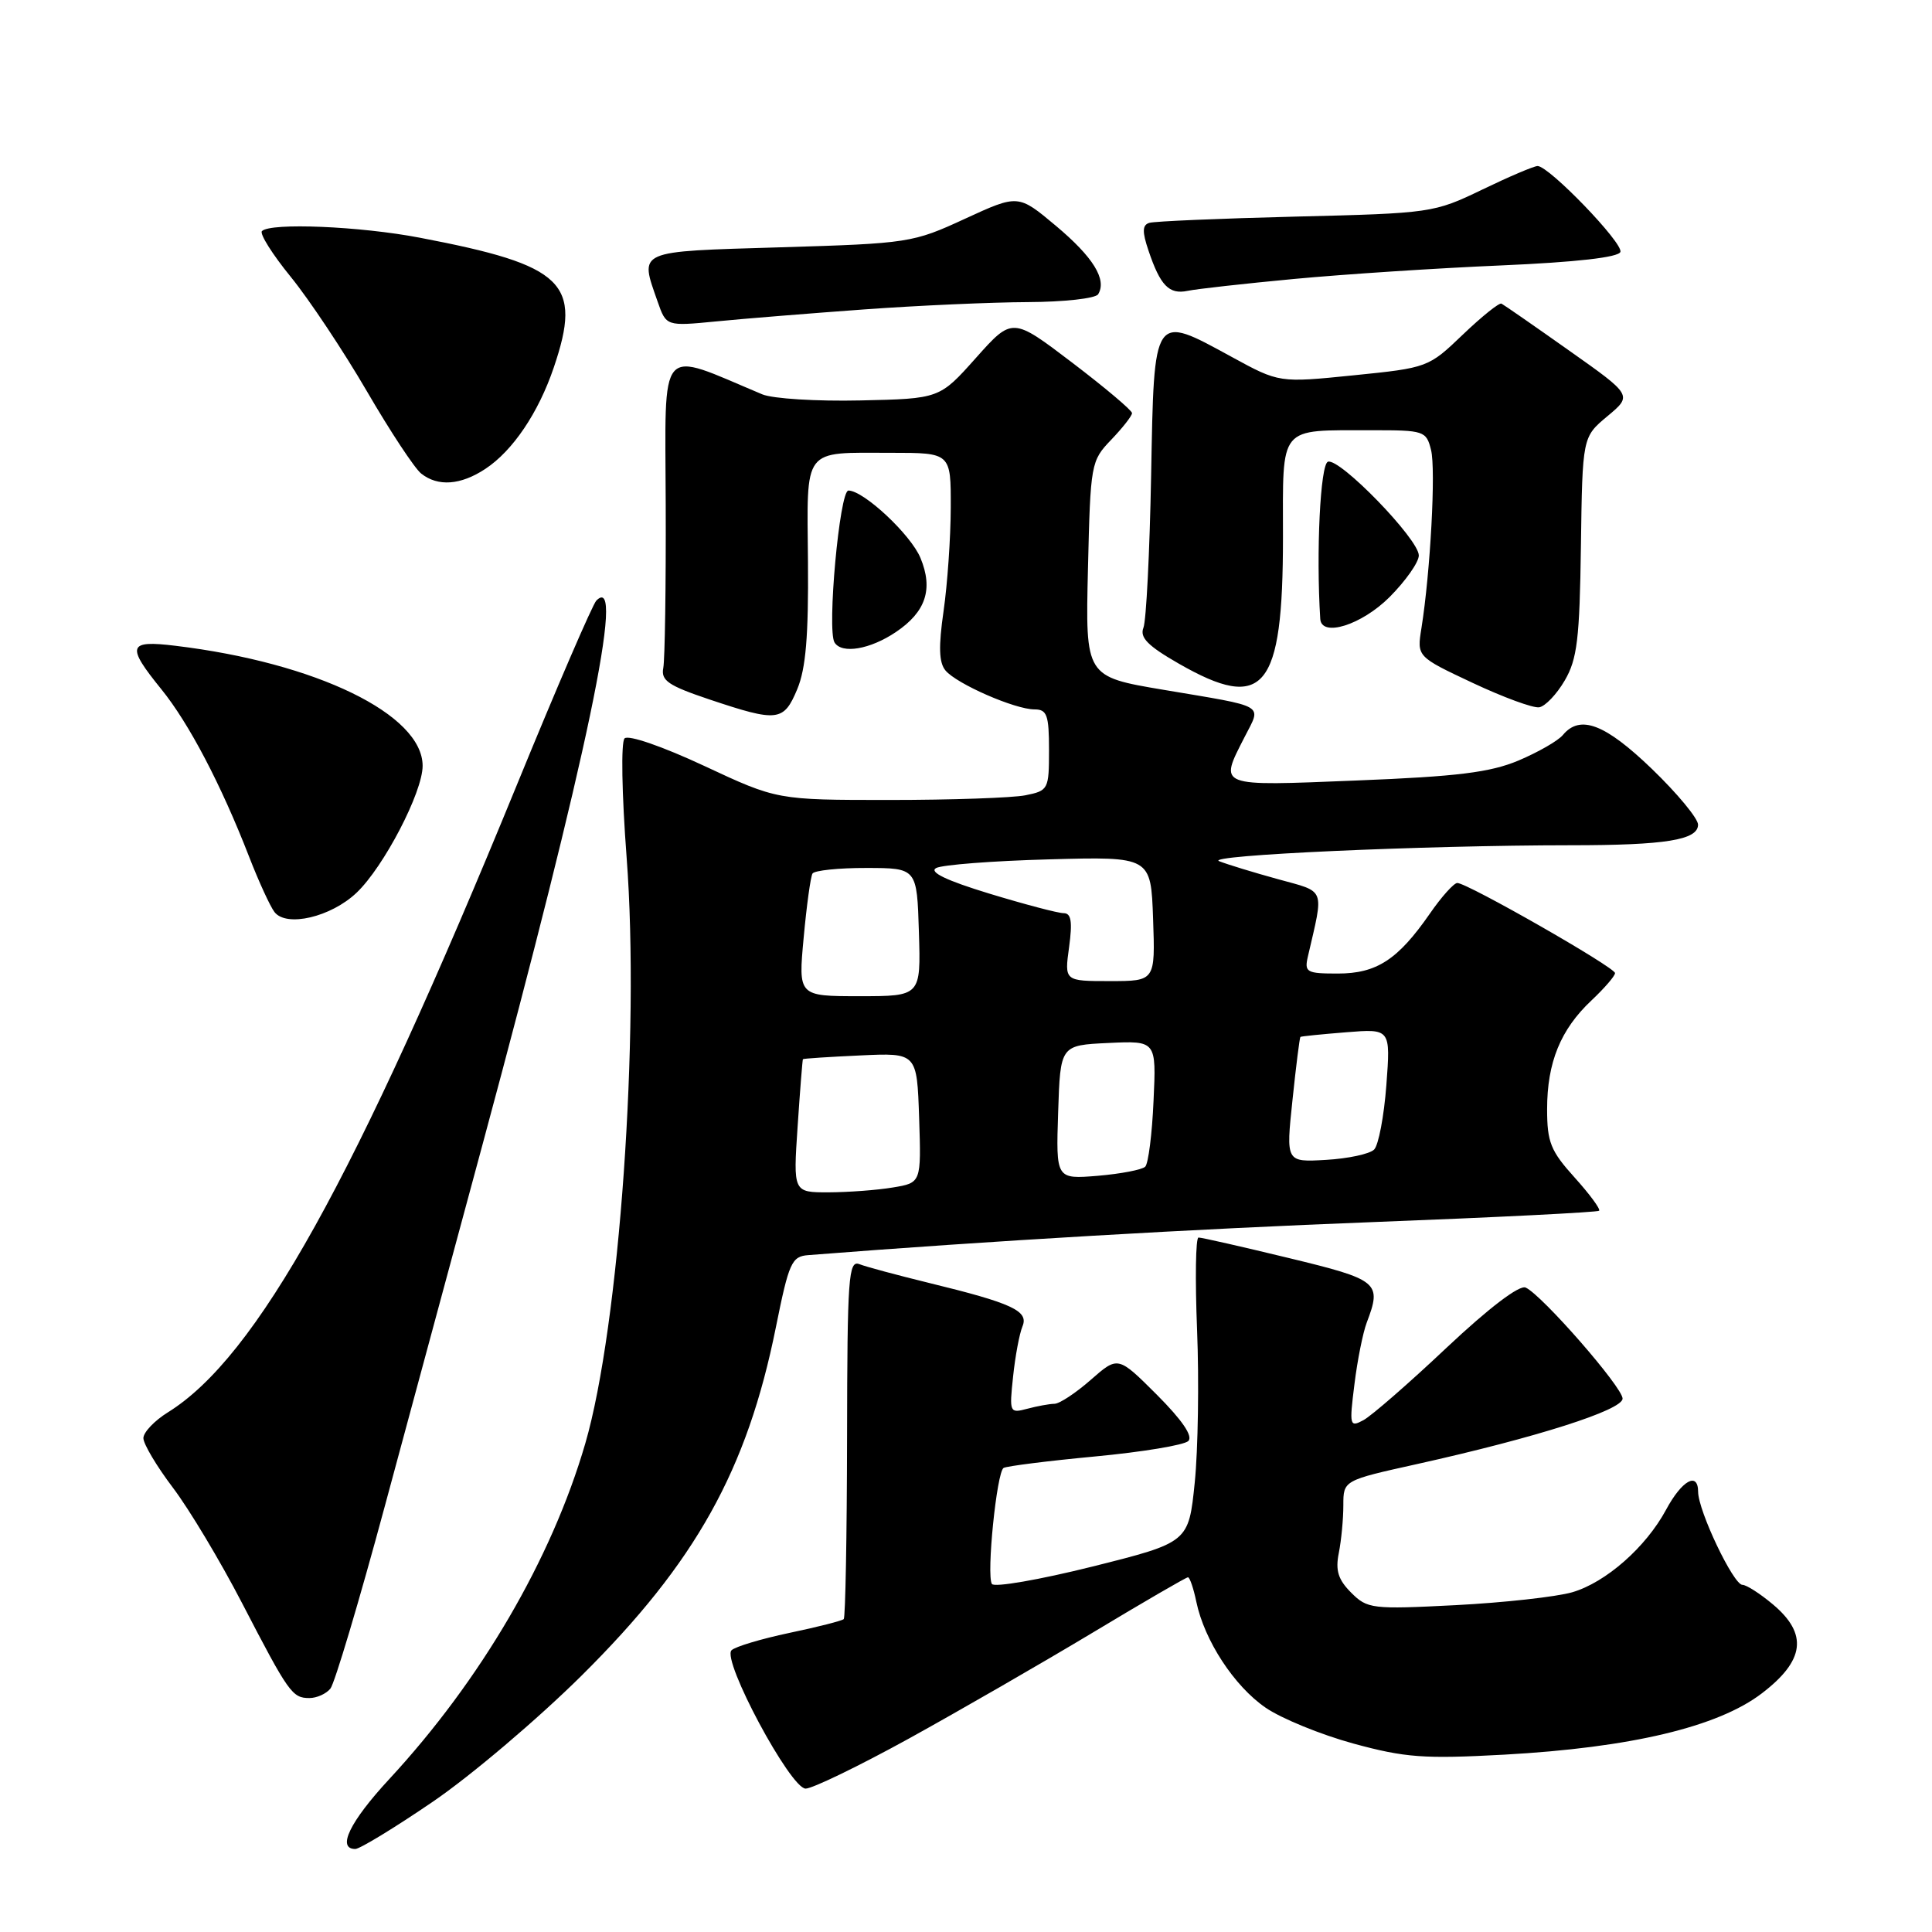 <?xml version="1.0" encoding="UTF-8" standalone="no"?>
<!DOCTYPE svg PUBLIC "-//W3C//DTD SVG 1.1//EN" "http://www.w3.org/Graphics/SVG/1.1/DTD/svg11.dtd" >
<svg xmlns="http://www.w3.org/2000/svg" xmlns:xlink="http://www.w3.org/1999/xlink" version="1.1" viewBox="0 0 256 256">
 <g >
 <path fill="currentColor"
d=" M 57.33 238.75 C 62.37 235.32 71.26 227.78 77.09 222.00 C 92.18 207.03 99.00 194.80 102.81 175.86 C 104.54 167.28 104.90 166.48 107.10 166.31 C 131.31 164.41 158.26 162.84 182.00 161.93 C 198.22 161.31 211.68 160.63 211.89 160.43 C 212.10 160.22 210.64 158.24 208.64 156.02 C 205.47 152.51 205.00 151.35 205.00 146.97 C 205.00 140.78 206.78 136.41 210.88 132.56 C 212.59 130.95 214.00 129.32 214.00 128.94 C 214.00 128.18 194.43 117.00 193.10 117.00 C 192.65 117.00 191.00 118.83 189.45 121.08 C 185.22 127.17 182.41 129.00 177.26 129.00 C 173.13 129.00 172.82 128.83 173.30 126.75 C 175.44 117.50 175.73 118.26 169.32 116.49 C 166.12 115.61 162.62 114.54 161.54 114.11 C 159.54 113.32 188.48 112.01 208.12 112.00 C 220.71 112.00 225.00 111.30 225.00 109.27 C 225.00 108.45 222.25 105.13 218.89 101.89 C 212.68 95.91 209.37 94.65 207.09 97.39 C 206.46 98.16 203.81 99.67 201.22 100.77 C 197.45 102.35 193.13 102.89 179.75 103.42 C 161.14 104.17 161.52 104.32 164.92 97.65 C 167.16 93.25 167.99 93.73 154.16 91.40 C 143.82 89.66 143.82 89.66 144.16 75.40 C 144.49 61.40 144.55 61.07 147.25 58.26 C 148.76 56.68 150.00 55.10 150.00 54.74 C 150.00 54.38 146.43 51.37 142.07 48.05 C 134.14 42.02 134.14 42.02 129.32 47.42 C 124.50 52.83 124.50 52.83 114.00 53.06 C 108.22 53.19 102.38 52.83 101.00 52.25 C 87.02 46.39 88.15 45.11 88.21 66.80 C 88.25 77.63 88.10 87.40 87.89 88.50 C 87.56 90.18 88.56 90.85 94.00 92.68 C 103.05 95.71 103.84 95.62 105.64 91.32 C 106.78 88.59 107.14 84.26 107.06 74.44 C 106.93 59.09 106.24 60.00 118.08 60.00 C 126.00 60.00 126.00 60.00 125.98 67.25 C 125.97 71.24 125.54 77.40 125.03 80.95 C 124.35 85.67 124.41 87.79 125.28 88.84 C 126.76 90.62 134.49 94.00 137.08 94.00 C 138.73 94.00 139.00 94.74 139.00 99.38 C 139.00 104.60 138.91 104.77 135.87 105.38 C 134.16 105.72 126.05 106.00 117.86 106.00 C 102.97 106.00 102.97 106.00 93.30 101.48 C 87.82 98.92 83.26 97.34 82.76 97.84 C 82.27 98.33 82.39 105.16 83.03 113.60 C 84.81 136.97 82.07 175.77 77.55 191.28 C 73.08 206.61 63.72 222.63 51.56 235.76 C 46.35 241.39 44.60 245.00 47.08 245.00 C 47.67 245.00 52.29 242.19 57.33 238.75 Z  M 120.45 230.36 C 127.08 226.70 138.01 220.40 144.74 216.36 C 151.47 212.31 157.17 209.00 157.41 209.00 C 157.65 209.00 158.15 210.46 158.52 212.25 C 159.59 217.37 163.53 223.41 167.69 226.27 C 169.78 227.71 175.02 229.85 179.33 231.03 C 186.19 232.90 188.68 233.08 199.33 232.50 C 216.09 231.57 227.63 228.83 233.45 224.38 C 239.15 220.03 239.59 216.51 234.92 212.59 C 233.23 211.17 231.41 210.00 230.88 210.00 C 229.69 210.00 225.02 200.20 225.01 197.67 C 225.00 194.95 222.85 196.16 220.75 200.07 C 218.08 205.02 212.78 209.68 208.34 210.98 C 206.23 211.59 199.28 212.36 192.89 212.69 C 181.79 213.26 181.18 213.18 179.04 211.04 C 177.31 209.31 176.93 208.09 177.40 205.77 C 177.73 204.11 178.00 201.27 178.00 199.46 C 178.00 196.16 178.00 196.16 187.75 194.00 C 203.58 190.48 215.00 186.84 215.00 185.32 C 215.00 183.82 204.33 171.60 202.16 170.61 C 201.33 170.23 197.32 173.28 191.69 178.57 C 186.68 183.30 181.71 187.62 180.66 188.18 C 178.84 189.16 178.78 188.92 179.47 183.42 C 179.86 180.24 180.60 176.56 181.10 175.25 C 183.12 169.93 182.70 169.58 170.75 166.69 C 164.56 165.19 159.19 163.97 158.81 163.98 C 158.43 163.99 158.35 169.51 158.62 176.25 C 158.89 182.99 158.75 192.07 158.31 196.44 C 157.50 204.38 157.50 204.38 144.74 207.58 C 137.72 209.33 131.73 210.37 131.43 209.88 C 130.69 208.69 132.07 195.07 132.98 194.51 C 133.38 194.27 138.83 193.58 145.09 192.99 C 151.36 192.40 156.92 191.48 157.46 190.94 C 158.10 190.30 156.64 188.17 153.29 184.81 C 148.14 179.67 148.14 179.67 144.54 182.83 C 142.55 184.58 140.38 186.01 139.72 186.01 C 139.05 186.02 137.42 186.32 136.11 186.67 C 133.78 187.29 133.73 187.18 134.24 182.40 C 134.52 179.71 135.08 176.72 135.48 175.76 C 136.34 173.70 134.16 172.69 123.00 169.97 C 118.88 168.96 114.77 167.86 113.88 167.51 C 112.43 166.95 112.27 169.18 112.24 190.51 C 112.22 203.50 112.02 214.31 111.80 214.54 C 111.57 214.76 108.33 215.59 104.59 216.37 C 100.86 217.16 97.41 218.19 96.93 218.67 C 95.62 219.98 104.74 237.00 106.75 237.00 C 107.65 237.00 113.82 234.01 120.45 230.36 Z  M 43.78 223.75 C 44.34 223.06 47.60 212.15 51.01 199.50 C 54.43 186.85 60.26 165.25 63.98 151.50 C 77.82 100.24 82.97 75.61 79.02 79.58 C 78.52 80.09 73.78 91.07 68.49 104.00 C 47.04 156.39 34.00 179.84 22.25 187.14 C 20.46 188.25 19.00 189.79 19.00 190.56 C 19.00 191.33 20.76 194.29 22.92 197.14 C 25.07 199.98 29.19 206.85 32.07 212.41 C 38.26 224.35 38.72 225.00 41.00 225.00 C 41.97 225.00 43.22 224.44 43.78 223.75 Z  M 47.25 118.29 C 50.85 114.87 56.00 104.98 56.00 101.48 C 56.00 94.67 41.92 87.82 23.25 85.57 C 16.94 84.80 16.70 85.56 21.38 91.33 C 25.03 95.83 29.29 103.95 33.00 113.50 C 34.28 116.80 35.80 120.11 36.37 120.85 C 37.95 122.90 43.85 121.52 47.25 118.29 Z  M 207.34 90.16 C 208.99 87.34 209.31 84.66 209.48 72.37 C 209.68 57.91 209.68 57.91 212.99 55.15 C 216.31 52.38 216.31 52.38 207.90 46.44 C 203.28 43.17 199.25 40.38 198.95 40.23 C 198.64 40.09 196.34 41.94 193.82 44.35 C 189.29 48.69 189.17 48.74 179.37 49.73 C 169.50 50.73 169.50 50.73 163.22 47.30 C 152.76 41.59 152.93 41.33 152.53 63.00 C 152.34 73.17 151.88 82.26 151.51 83.18 C 151.00 84.47 152.09 85.58 156.17 87.92 C 167.50 94.42 170.00 91.40 170.00 71.22 C 170.00 56.16 169.28 57.04 181.73 57.01 C 188.70 57.00 188.99 57.09 189.62 59.62 C 190.27 62.20 189.53 75.81 188.35 83.22 C 187.74 87.01 187.74 87.01 195.12 90.48 C 199.18 92.39 203.15 93.85 203.95 93.72 C 204.74 93.60 206.27 92.00 207.34 90.16 Z  M 118.71 83.75 C 122.68 81.08 123.68 78.06 121.97 73.94 C 120.70 70.85 114.44 65.00 112.42 65.00 C 111.25 65.00 109.56 83.48 110.58 85.13 C 111.54 86.69 115.30 86.05 118.71 83.75 Z  M 184.12 79.12 C 186.25 76.98 188.00 74.50 188.00 73.60 C 188.00 71.45 177.53 60.66 175.96 61.18 C 174.95 61.52 174.38 73.14 174.94 82.00 C 175.09 84.49 180.41 82.82 184.12 79.12 Z  M 64.31 62.13 C 67.94 59.74 71.35 54.69 73.38 48.69 C 77.19 37.47 74.81 35.16 55.64 31.50 C 47.72 29.98 35.85 29.48 34.71 30.62 C 34.37 30.96 36.09 33.70 38.53 36.69 C 40.97 39.69 45.50 46.50 48.60 51.82 C 51.70 57.15 54.94 62.06 55.81 62.75 C 58.03 64.51 61.04 64.29 64.31 62.13 Z  M 114.50 41.00 C 121.65 40.48 131.41 40.05 136.19 40.03 C 140.97 40.01 145.16 39.55 145.51 38.99 C 146.70 37.05 144.86 34.07 139.91 29.92 C 134.92 25.74 134.92 25.74 127.86 28.99 C 120.97 32.17 120.42 32.26 103.40 32.77 C 84.16 33.35 84.74 33.09 87.14 39.97 C 88.28 43.23 88.28 43.23 94.89 42.59 C 98.52 42.23 107.35 41.52 114.50 41.00 Z  M 171.50 36.96 C 178.10 36.34 190.44 35.53 198.92 35.17 C 208.87 34.74 214.47 34.10 214.71 33.38 C 215.10 32.21 205.25 22.00 203.74 22.00 C 203.26 22.00 199.95 23.41 196.39 25.13 C 190.00 28.21 189.62 28.26 171.70 28.70 C 161.69 28.95 152.95 29.32 152.29 29.53 C 151.36 29.82 151.33 30.69 152.18 33.20 C 153.74 37.84 154.91 39.05 157.36 38.54 C 158.54 38.29 164.90 37.58 171.50 36.96 Z  M 105.69 149.25 C 106.01 144.44 106.33 140.43 106.39 140.35 C 106.45 140.26 109.88 140.04 114.00 139.85 C 121.50 139.50 121.50 139.50 121.79 148.12 C 122.07 156.73 122.07 156.73 118.29 157.35 C 116.20 157.70 112.38 157.98 109.80 157.99 C 105.10 158.00 105.10 158.00 105.69 149.25 Z  M 140.21 147.38 C 140.50 138.50 140.50 138.50 146.86 138.20 C 153.22 137.90 153.22 137.90 152.85 145.87 C 152.66 150.25 152.16 154.18 151.75 154.59 C 151.33 155.00 148.50 155.54 145.46 155.80 C 139.92 156.25 139.92 156.25 140.21 147.38 Z  M 171.26 145.77 C 171.73 141.25 172.21 137.48 172.31 137.40 C 172.42 137.31 175.15 137.04 178.38 136.78 C 184.26 136.31 184.26 136.31 183.70 143.79 C 183.39 147.90 182.66 151.74 182.08 152.32 C 181.49 152.91 178.63 153.52 175.70 153.69 C 170.39 154.00 170.39 154.00 171.26 145.77 Z  M 106.49 124.25 C 106.88 119.99 107.41 116.16 107.66 115.75 C 107.91 115.34 111.13 115.00 114.81 115.01 C 121.50 115.02 121.50 115.02 121.76 123.51 C 122.02 132.00 122.02 132.00 113.89 132.00 C 105.77 132.00 105.77 132.00 106.49 124.25 Z  M 141.66 125.50 C 142.12 122.11 141.94 121.00 140.94 121.00 C 140.20 121.00 135.77 119.83 131.10 118.41 C 125.39 116.67 123.07 115.55 124.04 115.02 C 124.84 114.59 131.57 114.07 139.00 113.87 C 152.50 113.50 152.50 113.50 152.79 121.75 C 153.08 130.00 153.08 130.00 147.06 130.00 C 141.04 130.00 141.04 130.00 141.66 125.50 Z "/>
</g>
</svg>